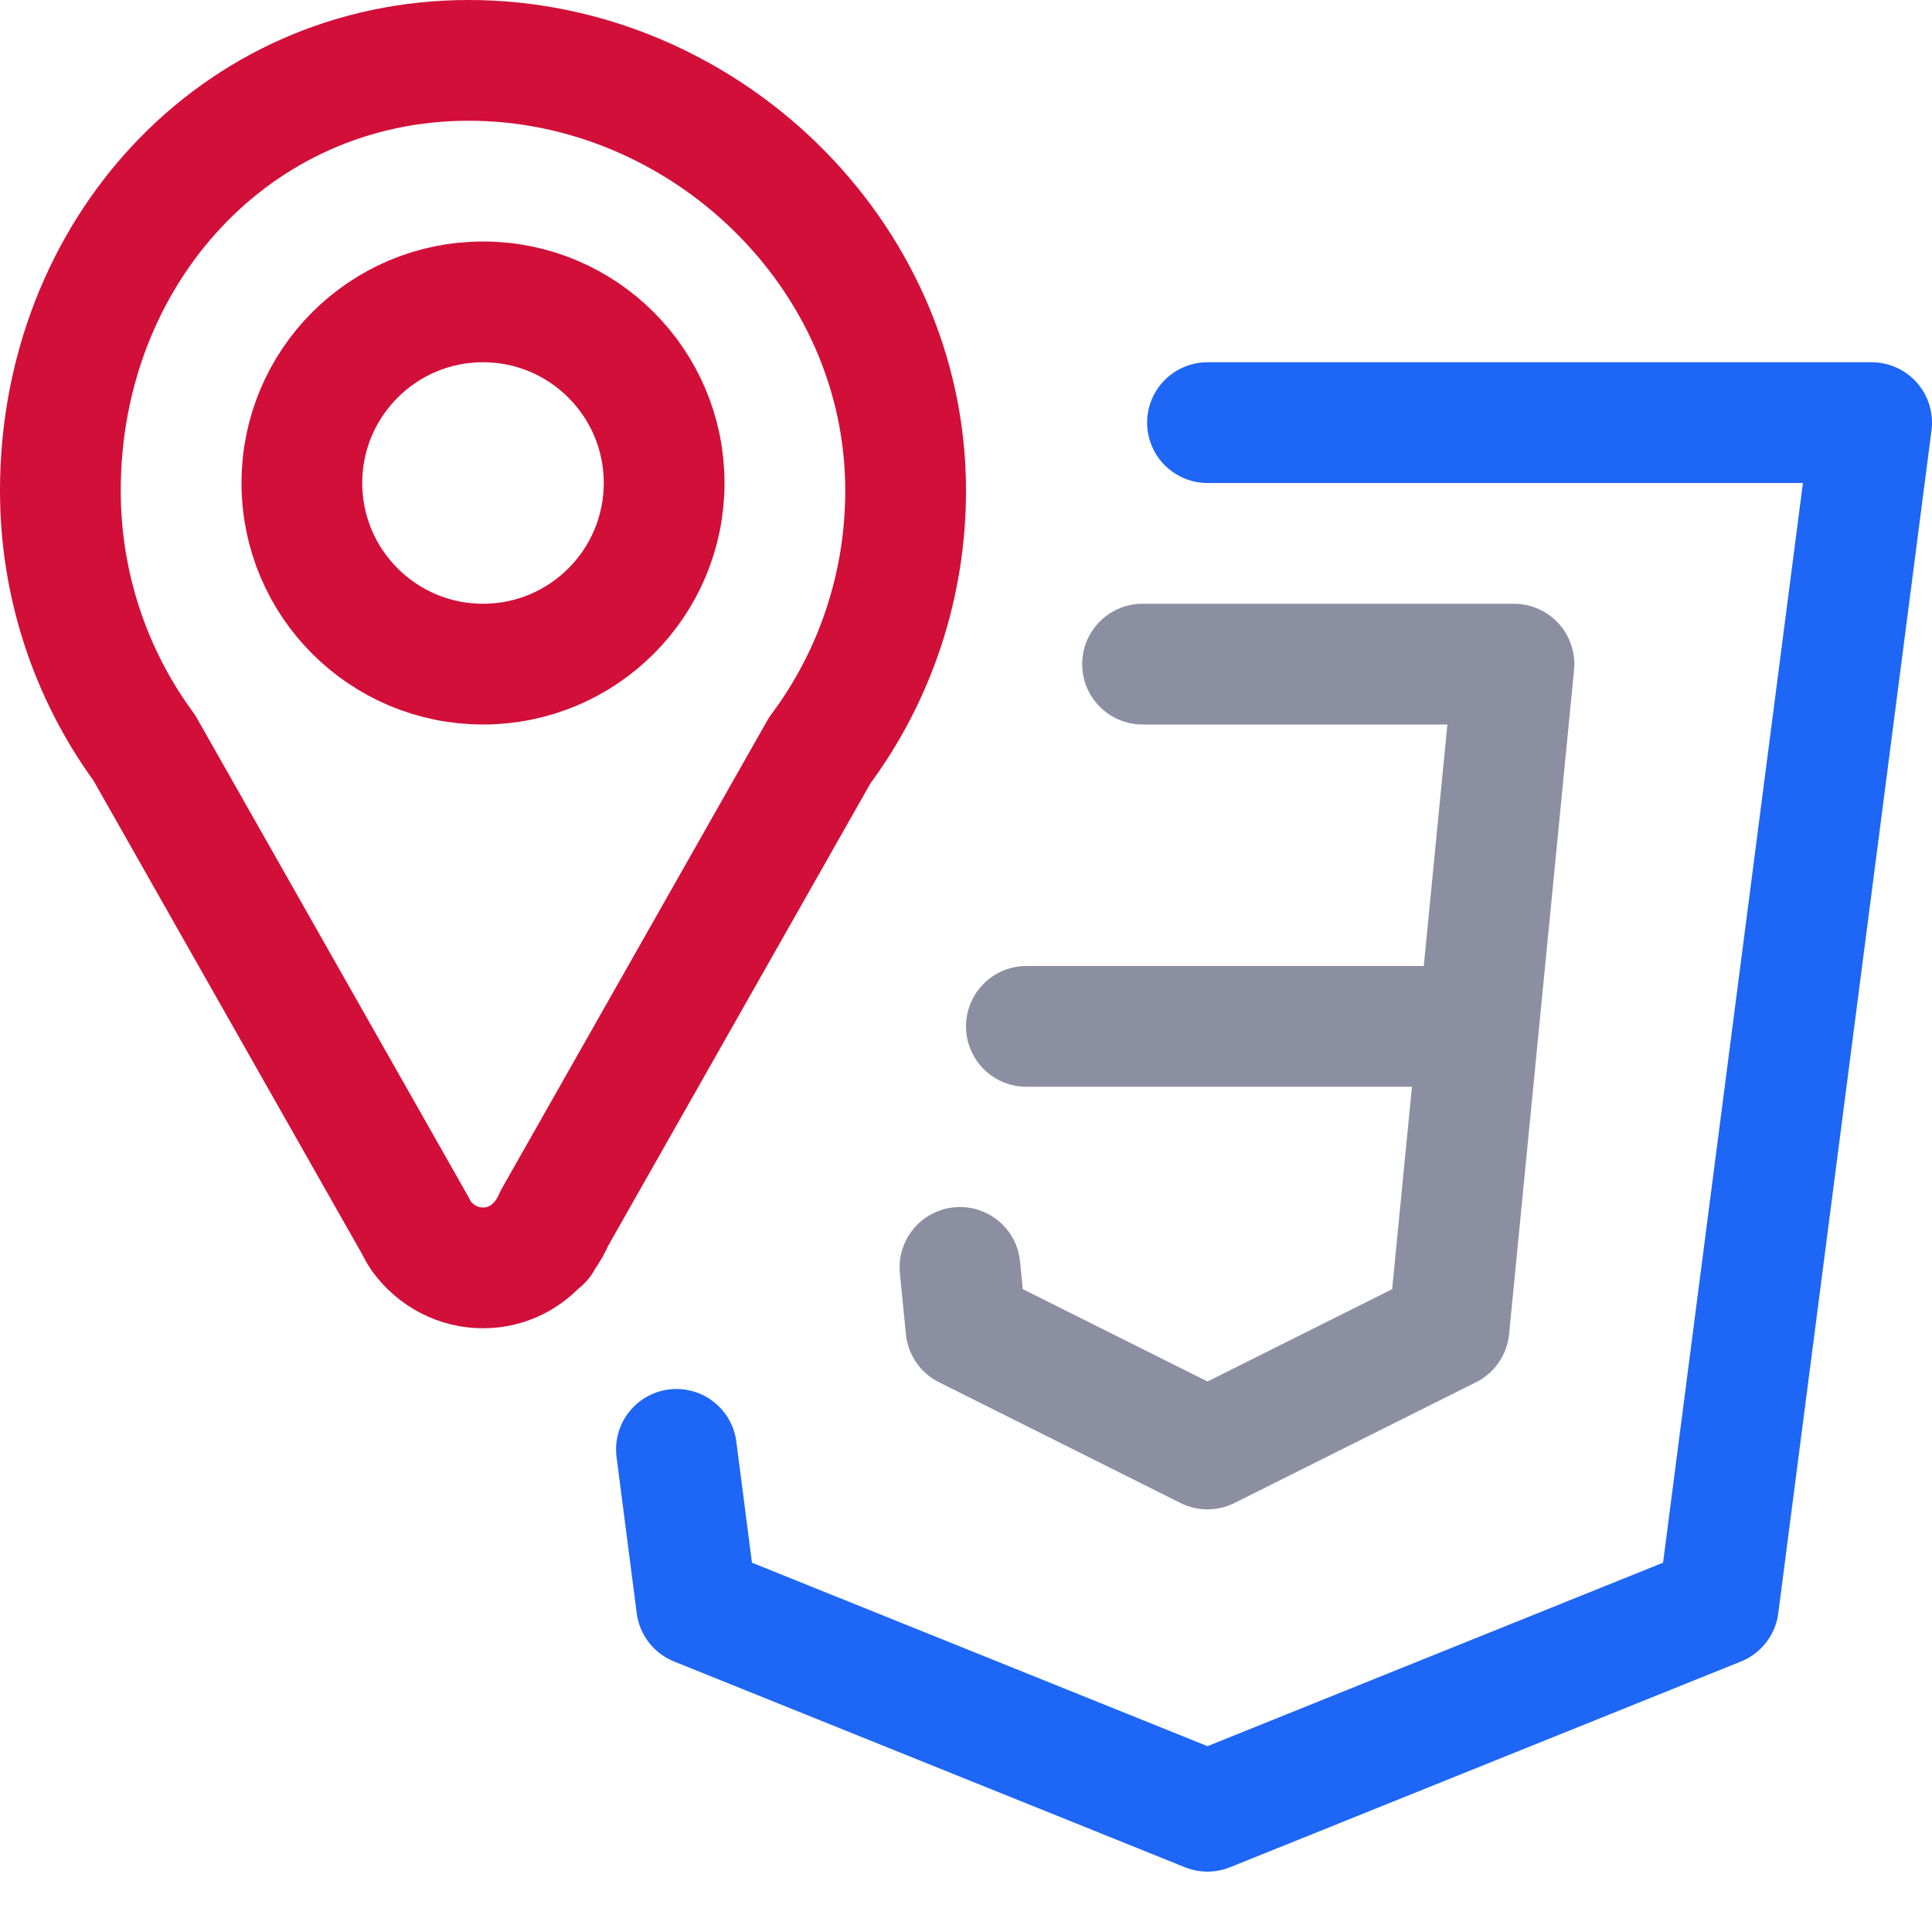 <?xml version="1.0" encoding="UTF-8"?>
<svg width="16px" height="16px" viewBox="0 0 16 16" version="1.1" xmlns="http://www.w3.org/2000/svg" xmlns:xlink="http://www.w3.org/1999/xlink">
    <title>css_map</title>
    <g id="css_map" stroke="none" stroke-width="1" fill="none" fill-rule="evenodd" stroke-linecap="round" stroke-linejoin="round">
        <polyline id="Path" stroke="#1E66F5" points="10 3.5 15.5 3.5 14.231 13.296 10 15 5.769 13.296 5.602 12.003"></polyline>
        <polyline id="Path" stroke="#8C8FA1" points="9.462 5.5 12.538 5.5 12 11 10 12 8 11 7.95 10.496"></polyline>
        <line x1="8.5" y1="8.5" x2="12.115" y2="8.5" id="Path" stroke="#8C8FA1"></line>
        <g id="Marker" transform="translate(0.5, 0.5)" stroke="#D20F39">
            <path d="M0,3.562 C-0.001,4.33 0.243,5.078 0.695,5.693 L2.94,9.651 C2.953,9.677 2.966,9.702 2.982,9.725 L2.987,9.734 C3.107,9.901 3.298,10.001 3.502,10 C3.695,10 3.863,9.911 3.979,9.773 L3.985,9.776 L4.007,9.737 C4.041,9.692 4.068,9.643 4.09,9.591 L6.289,5.714 C6.751,5.095 7.001,4.339 7,3.562 C7,1.595 5.316,0 3.382,0 C1.448,0 0,1.595 0,3.562 Z" id="Path"></path>
            <circle id="Oval" cx="3.5" cy="3.5" r="1.5"></circle>
        </g>
    </g>
</svg>
